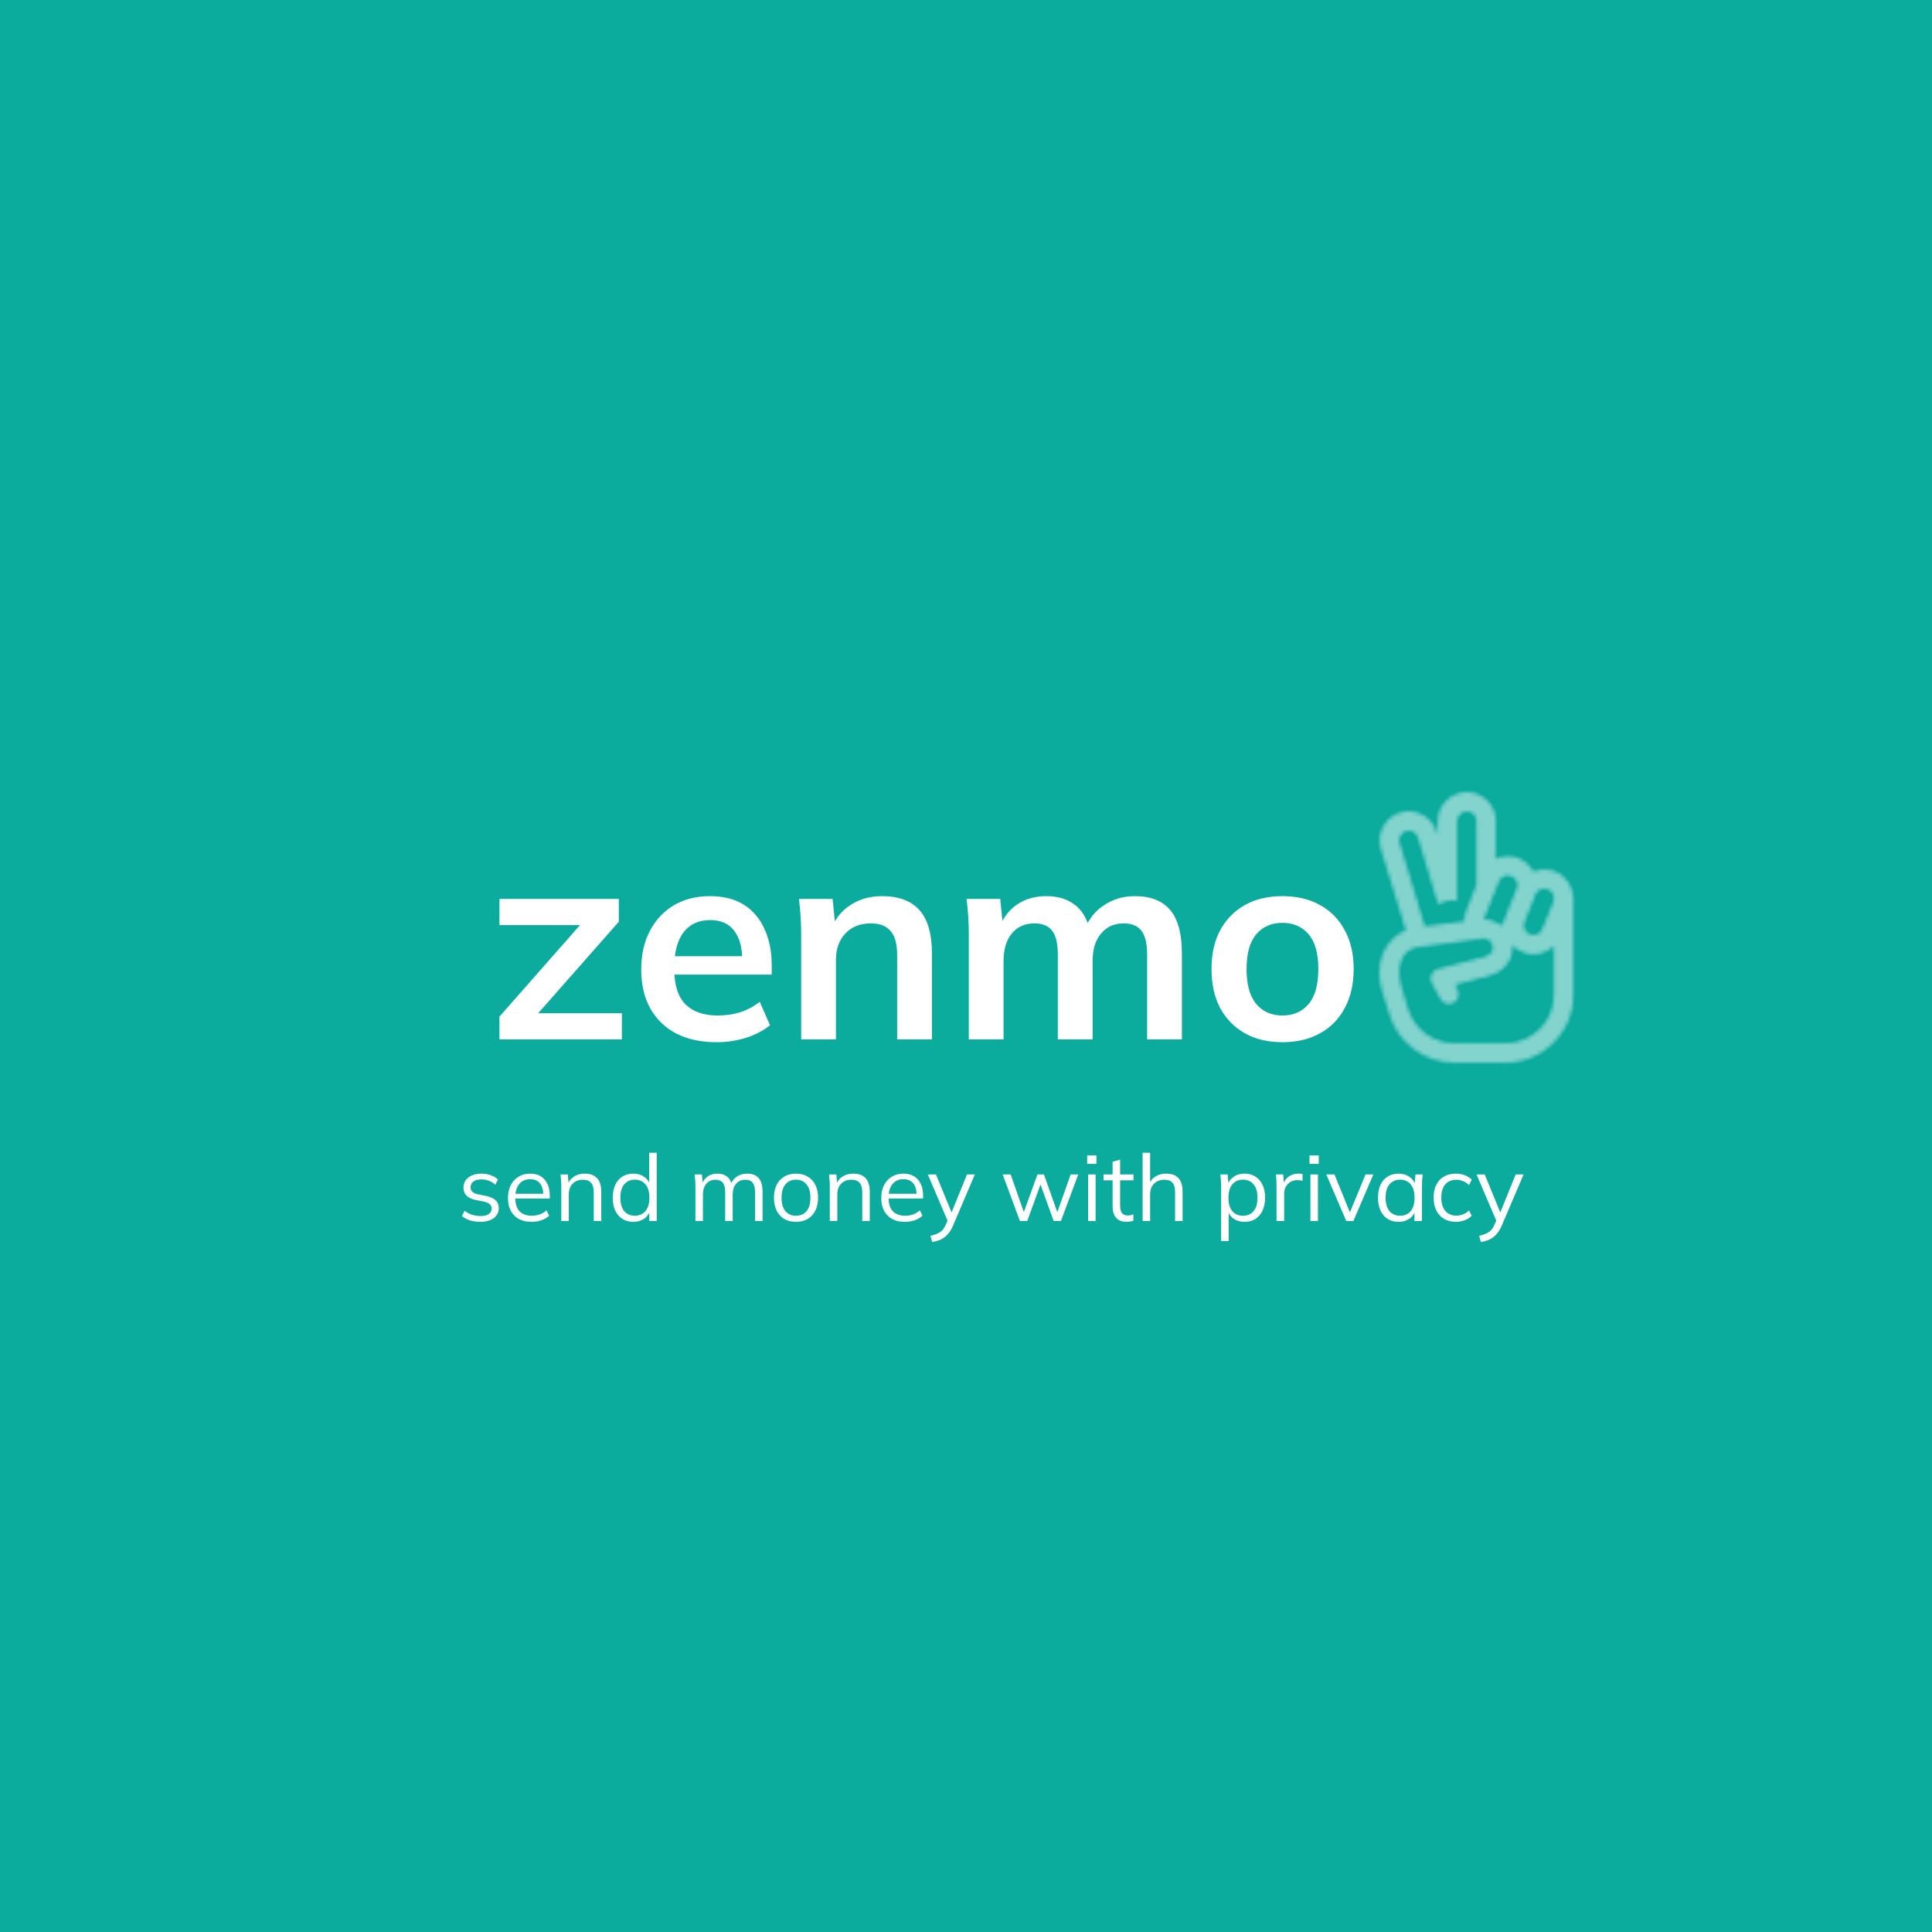 <svg width="500" height="500" viewBox="0 0 500 500" fill="none" xmlns="http://www.w3.org/2000/svg">
<rect width="500" height="500" fill="#0BAB9E"/>
<path d="M129.261 269V263.096L152.013 237.248V239.408H129.261V232.64H160.149V238.544L137.181 264.608L137.109 262.232H160.941V269H129.261ZM185.464 269.72C179.368 269.72 174.592 268.04 171.136 264.68C167.68 261.32 165.952 256.712 165.952 250.856C165.952 247.064 166.696 243.752 168.184 240.92C169.672 238.088 171.736 235.88 174.376 234.296C177.064 232.712 180.184 231.92 183.736 231.92C187.24 231.92 190.168 232.664 192.52 234.152C194.872 235.64 196.648 237.728 197.848 240.416C199.096 243.104 199.72 246.248 199.72 249.848V252.224H173.224V247.472H193.312L192.088 248.48C192.088 245.12 191.368 242.552 189.928 240.776C188.536 239 186.496 238.112 183.808 238.112C180.832 238.112 178.528 239.168 176.896 241.28C175.312 243.392 174.52 246.344 174.52 250.136V251.072C174.52 255.008 175.48 257.96 177.4 259.928C179.368 261.848 182.128 262.808 185.68 262.808C187.744 262.808 189.664 262.544 191.44 262.016C193.264 261.44 194.992 260.528 196.624 259.28L199.288 265.328C197.56 266.72 195.496 267.8 193.096 268.568C190.696 269.336 188.152 269.72 185.464 269.72ZM207.341 269V241.712C207.341 240.224 207.293 238.712 207.197 237.176C207.101 235.64 206.957 234.128 206.765 232.64H215.477L216.197 239.84H215.333C216.485 237.296 218.189 235.352 220.445 234.008C222.701 232.616 225.317 231.92 228.293 231.92C232.565 231.92 235.781 233.12 237.941 235.52C240.101 237.92 241.181 241.664 241.181 246.752V269H232.181V247.184C232.181 244.256 231.605 242.168 230.453 240.92C229.349 239.624 227.669 238.976 225.413 238.976C222.629 238.976 220.421 239.84 218.789 241.568C217.157 243.296 216.341 245.6 216.341 248.48V269H207.341ZM250.724 269V241.712C250.724 240.224 250.676 238.712 250.58 237.176C250.484 235.64 250.34 234.128 250.148 232.64H258.86L259.58 239.84H258.716C259.724 237.344 261.26 235.4 263.324 234.008C265.436 232.616 267.932 231.92 270.812 231.92C273.692 231.92 276.068 232.616 277.94 234.008C279.86 235.352 281.204 237.464 281.972 240.344H280.82C281.828 237.752 283.484 235.712 285.788 234.224C288.092 232.688 290.732 231.92 293.708 231.92C297.788 231.92 300.836 233.12 302.852 235.52C304.868 237.92 305.876 241.664 305.876 246.752V269H296.876V247.112C296.876 244.232 296.396 242.168 295.436 240.92C294.476 239.624 292.94 238.976 290.828 238.976C288.332 238.976 286.364 239.864 284.924 241.64C283.484 243.368 282.764 245.72 282.764 248.696V269H273.764V247.112C273.764 244.232 273.284 242.168 272.324 240.92C271.364 239.624 269.828 238.976 267.716 238.976C265.22 238.976 263.252 239.864 261.812 241.64C260.42 243.368 259.724 245.72 259.724 248.696V269H250.724ZM331.898 269.72C328.154 269.72 324.914 268.952 322.178 267.416C319.442 265.88 317.306 263.696 315.77 260.864C314.282 258.032 313.538 254.672 313.538 250.784C313.538 246.896 314.282 243.56 315.77 240.776C317.306 237.944 319.442 235.76 322.178 234.224C324.914 232.688 328.154 231.92 331.898 231.92C335.642 231.92 338.882 232.688 341.618 234.224C344.402 235.76 346.538 237.944 348.026 240.776C349.562 243.56 350.33 246.896 350.33 250.784C350.33 254.672 349.562 258.032 348.026 260.864C346.538 263.696 344.402 265.88 341.618 267.416C338.882 268.952 335.642 269.72 331.898 269.72ZM331.898 262.808C334.73 262.808 336.986 261.824 338.666 259.856C340.346 257.84 341.186 254.816 341.186 250.784C341.186 246.752 340.346 243.752 338.666 241.784C336.986 239.816 334.73 238.832 331.898 238.832C329.066 238.832 326.81 239.816 325.13 241.784C323.45 243.752 322.61 246.752 322.61 250.784C322.61 254.816 323.45 257.84 325.13 259.856C326.81 261.824 329.066 262.808 331.898 262.808Z" fill="white"/>
<mask id="path-3-inside-1_75_13245" fill="white">
<path d="M379.605 205C375.484 205 372.089 208.388 372.089 212.5V216.328L371.775 215.313C370.58 211.378 366.323 209.12 362.379 210.313C358.436 211.505 356.173 215.753 357.368 219.688L363.868 240.782C363.397 240.967 362.891 241.183 362.379 241.483C360.285 242.733 357.917 245.263 357.21 249.298C356.684 252.285 357.26 254.913 357.681 256.328V256.408L359.638 262.658C360.744 266.231 362.968 269.358 365.984 271.579C369 273.8 372.649 274.999 376.398 275H389.628C399.287 275 407.167 267.138 407.167 257.5V232.188C407.147 232.11 407.117 232.03 407.089 231.952C406.863 229.2 405.19 226.63 402.469 225.547C400.579 224.795 398.593 224.903 396.831 225.625C396.011 224.036 394.651 222.79 392.995 222.11C392.056 221.74 391.052 221.562 390.043 221.589C389.033 221.616 388.04 221.846 387.122 222.265V212.5C387.122 208.388 383.727 205 379.605 205ZM379.605 210C381.023 210 382.111 211.085 382.111 212.5V228.985L379.528 235.548C379.164 236.468 378.978 237.448 378.979 238.438L368.721 239.765L362.222 218.203C362.119 217.89 362.08 217.559 362.107 217.231C362.134 216.903 362.228 216.584 362.381 216.292C362.535 216.001 362.746 215.743 363.001 215.534C363.256 215.326 363.551 215.17 363.868 215.078C365.218 214.668 366.589 215.45 367 216.798L372.166 233.905L374.985 233.048H377.1V212.5C377.1 211.085 378.187 210 379.605 210ZM390.099 226.563C390.419 226.553 390.793 226.593 391.116 226.72C391.426 226.841 391.709 227.022 391.949 227.253C392.188 227.484 392.379 227.76 392.51 228.065C392.641 228.371 392.71 228.699 392.712 229.031C392.715 229.363 392.651 229.693 392.524 230L389.863 236.64V236.718L388.843 239.298C388.796 239.433 388.678 239.493 388.61 239.61C387.314 238.588 385.72 238.012 384.068 237.97C384.098 237.782 384.068 237.608 384.148 237.42L387.906 228.125C388.297 227.138 389.129 226.583 390.099 226.563ZM399.57 230C399.905 230 400.256 230.03 400.59 230.158C401.049 230.334 401.444 230.644 401.723 231.048C402.003 231.453 402.153 231.932 402.156 232.423V232.5C402.156 232.803 402.115 233.135 401.998 233.438L399.179 240.39C399.058 240.7 398.877 240.982 398.646 241.222C398.414 241.461 398.137 241.651 397.831 241.782C397.525 241.913 397.196 241.982 396.863 241.985C396.53 241.987 396.2 241.924 395.892 241.798C394.581 241.27 394.032 239.822 394.561 238.515L397.222 231.875C397.262 231.775 397.262 231.66 397.302 231.563C397.543 230.938 398.02 230.432 398.63 230.155C398.931 230.038 399.253 229.986 399.575 230H399.57ZM383.364 242.89C383.672 242.814 383.993 242.8 384.307 242.85C384.621 242.899 384.922 243.011 385.192 243.179C385.462 243.346 385.696 243.566 385.879 243.825C386.063 244.084 386.192 244.378 386.26 244.688C386.456 245.498 386.348 245.908 386.105 246.328C385.859 246.747 385.341 247.265 384.226 247.657L372.089 250.782C371.724 250.879 371.385 251.057 371.099 251.303C370.813 251.549 370.586 251.856 370.436 252.201C370.285 252.547 370.215 252.922 370.23 253.298C370.245 253.674 370.345 254.043 370.523 254.375L372.793 258.515C372.951 258.803 373.166 259.057 373.423 259.262C373.681 259.467 373.976 259.619 374.293 259.71C374.61 259.801 374.941 259.828 375.269 259.79C375.596 259.752 375.913 259.65 376.2 259.49C376.488 259.332 376.742 259.118 376.947 258.861C377.152 258.605 377.305 258.31 377.396 257.995C377.486 257.68 377.514 257.349 377.476 257.023C377.439 256.697 377.337 256.382 377.177 256.095L376.473 254.845L385.714 252.42C385.789 252.403 385.869 252.372 385.947 252.345C387.886 251.67 389.442 250.517 390.412 248.907C391.19 247.589 391.52 246.054 391.351 244.532C392.083 245.322 393.023 245.977 394.09 246.407C395.447 246.956 396.937 247.092 398.372 246.799C399.806 246.507 401.122 245.798 402.156 244.763V257.5C402.156 264.433 396.576 270 389.628 270H376.396C370.883 270 366.04 266.425 364.416 261.172L362.537 254.923C362.329 254.248 361.918 251.885 362.222 250.155C362.693 247.47 363.868 246.435 364.963 245.78C366.06 245.128 366.842 245.08 366.842 245.08H367L383.128 242.968C383.208 242.95 383.286 242.92 383.364 242.892V242.89Z"/>
</mask>
<path d="M379.605 205C375.484 205 372.089 208.388 372.089 212.5V216.328L371.775 215.313C370.58 211.378 366.323 209.12 362.379 210.313C358.436 211.505 356.173 215.753 357.368 219.688L363.868 240.782C363.397 240.967 362.891 241.183 362.379 241.483C360.285 242.733 357.917 245.263 357.21 249.298C356.684 252.285 357.26 254.913 357.681 256.328V256.408L359.638 262.658C360.744 266.231 362.968 269.358 365.984 271.579C369 273.8 372.649 274.999 376.398 275H389.628C399.287 275 407.167 267.138 407.167 257.5V232.188C407.147 232.11 407.117 232.03 407.089 231.952C406.863 229.2 405.19 226.63 402.469 225.547C400.579 224.795 398.593 224.903 396.831 225.625C396.011 224.036 394.651 222.79 392.995 222.11C392.056 221.74 391.052 221.562 390.043 221.589C389.033 221.616 388.04 221.846 387.122 222.265V212.5C387.122 208.388 383.727 205 379.605 205ZM379.605 210C381.023 210 382.111 211.085 382.111 212.5V228.985L379.528 235.548C379.164 236.468 378.978 237.448 378.979 238.438L368.721 239.765L362.222 218.203C362.119 217.89 362.08 217.559 362.107 217.231C362.134 216.903 362.228 216.584 362.381 216.292C362.535 216.001 362.746 215.743 363.001 215.534C363.256 215.326 363.551 215.17 363.868 215.078C365.218 214.668 366.589 215.45 367 216.798L372.166 233.905L374.985 233.048H377.1V212.5C377.1 211.085 378.187 210 379.605 210ZM390.099 226.563C390.419 226.553 390.793 226.593 391.116 226.72C391.426 226.841 391.709 227.022 391.949 227.253C392.188 227.484 392.379 227.76 392.51 228.065C392.641 228.371 392.71 228.699 392.712 229.031C392.715 229.363 392.651 229.693 392.524 230L389.863 236.64V236.718L388.843 239.298C388.796 239.433 388.678 239.493 388.61 239.61C387.314 238.588 385.72 238.012 384.068 237.97C384.098 237.782 384.068 237.608 384.148 237.42L387.906 228.125C388.297 227.138 389.129 226.583 390.099 226.563ZM399.57 230C399.905 230 400.256 230.03 400.59 230.158C401.049 230.334 401.444 230.644 401.723 231.048C402.003 231.453 402.153 231.932 402.156 232.423V232.5C402.156 232.803 402.115 233.135 401.998 233.438L399.179 240.39C399.058 240.7 398.877 240.982 398.646 241.222C398.414 241.461 398.137 241.651 397.831 241.782C397.525 241.913 397.196 241.982 396.863 241.985C396.53 241.987 396.2 241.924 395.892 241.798C394.581 241.27 394.032 239.822 394.561 238.515L397.222 231.875C397.262 231.775 397.262 231.66 397.302 231.563C397.543 230.938 398.02 230.432 398.63 230.155C398.931 230.038 399.253 229.986 399.575 230H399.57ZM383.364 242.89C383.672 242.814 383.993 242.8 384.307 242.85C384.621 242.899 384.922 243.011 385.192 243.179C385.462 243.346 385.696 243.566 385.879 243.825C386.063 244.084 386.192 244.378 386.26 244.688C386.456 245.498 386.348 245.908 386.105 246.328C385.859 246.747 385.341 247.265 384.226 247.657L372.089 250.782C371.724 250.879 371.385 251.057 371.099 251.303C370.813 251.549 370.586 251.856 370.436 252.201C370.285 252.547 370.215 252.922 370.23 253.298C370.245 253.674 370.345 254.043 370.523 254.375L372.793 258.515C372.951 258.803 373.166 259.057 373.423 259.262C373.681 259.467 373.976 259.619 374.293 259.71C374.61 259.801 374.941 259.828 375.269 259.79C375.596 259.752 375.913 259.65 376.2 259.49C376.488 259.332 376.742 259.118 376.947 258.861C377.152 258.605 377.305 258.31 377.396 257.995C377.486 257.68 377.514 257.349 377.476 257.023C377.439 256.697 377.337 256.382 377.177 256.095L376.473 254.845L385.714 252.42C385.789 252.403 385.869 252.372 385.947 252.345C387.886 251.67 389.442 250.517 390.412 248.907C391.19 247.589 391.52 246.054 391.351 244.532C392.083 245.322 393.023 245.977 394.09 246.407C395.447 246.956 396.937 247.092 398.372 246.799C399.806 246.507 401.122 245.798 402.156 244.763V257.5C402.156 264.433 396.576 270 389.628 270H376.396C370.883 270 366.04 266.425 364.416 261.172L362.537 254.923C362.329 254.248 361.918 251.885 362.222 250.155C362.693 247.47 363.868 246.435 364.963 245.78C366.06 245.128 366.842 245.08 366.842 245.08H367L383.128 242.968C383.208 242.95 383.286 242.92 383.364 242.892V242.89Z" fill="#84D4CE" stroke="#84D4CE" mask="url(#path-3-inside-1_75_13245)"/>
<path d="M124.31 316.216C123.35 316.216 122.454 316.088 121.622 315.832C120.79 315.56 120.102 315.184 119.558 314.704L120.23 313.336C120.822 313.8 121.462 314.144 122.15 314.368C122.854 314.592 123.582 314.704 124.334 314.704C125.294 314.704 126.014 314.536 126.494 314.2C126.99 313.848 127.238 313.368 127.238 312.76C127.238 312.296 127.078 311.928 126.758 311.656C126.454 311.368 125.95 311.144 125.246 310.984L123.014 310.528C121.99 310.304 121.222 309.928 120.71 309.4C120.198 308.856 119.942 308.168 119.942 307.336C119.942 306.632 120.126 306.016 120.494 305.488C120.862 304.944 121.398 304.52 122.102 304.216C122.806 303.896 123.63 303.736 124.574 303.736C125.454 303.736 126.262 303.872 126.998 304.144C127.75 304.4 128.374 304.776 128.87 305.272L128.174 306.616C127.694 306.152 127.142 305.808 126.518 305.584C125.91 305.344 125.278 305.224 124.622 305.224C123.678 305.224 122.966 305.416 122.486 305.8C122.022 306.168 121.79 306.656 121.79 307.264C121.79 307.728 121.934 308.112 122.222 308.416C122.526 308.704 122.99 308.92 123.614 309.064L125.846 309.52C126.934 309.76 127.742 310.136 128.27 310.648C128.814 311.144 129.086 311.816 129.086 312.664C129.086 313.384 128.886 314.016 128.486 314.56C128.086 315.088 127.526 315.496 126.806 315.784C126.102 316.072 125.27 316.216 124.31 316.216ZM137.561 316.216C135.673 316.216 134.185 315.672 133.097 314.584C132.009 313.48 131.465 311.952 131.465 310C131.465 308.736 131.705 307.64 132.185 306.712C132.665 305.768 133.337 305.04 134.201 304.528C135.065 304 136.057 303.736 137.177 303.736C138.281 303.736 139.209 303.968 139.961 304.432C140.713 304.896 141.289 305.56 141.689 306.424C142.089 307.272 142.289 308.28 142.289 309.448V310.168H132.953V308.944H141.017L140.609 309.256C140.609 307.976 140.321 306.976 139.745 306.256C139.169 305.536 138.313 305.176 137.177 305.176C135.977 305.176 135.041 305.6 134.369 306.448C133.697 307.28 133.361 308.408 133.361 309.832V310.048C133.361 311.552 133.729 312.696 134.465 313.48C135.217 314.248 136.265 314.632 137.609 314.632C138.329 314.632 139.001 314.528 139.625 314.32C140.265 314.096 140.873 313.736 141.449 313.24L142.121 314.608C141.593 315.12 140.921 315.52 140.105 315.808C139.305 316.08 138.457 316.216 137.561 316.216ZM145.263 316V306.736C145.263 306.288 145.239 305.832 145.191 305.368C145.159 304.888 145.119 304.416 145.071 303.952H146.943L147.183 306.592H146.895C147.247 305.664 147.807 304.96 148.575 304.48C149.359 303.984 150.263 303.736 151.287 303.736C152.711 303.736 153.783 304.12 154.503 304.888C155.239 305.64 155.607 306.832 155.607 308.464V316H153.663V308.584C153.663 307.448 153.431 306.624 152.967 306.112C152.519 305.584 151.815 305.32 150.855 305.32C149.735 305.32 148.847 305.664 148.191 306.352C147.535 307.04 147.207 307.96 147.207 309.112V316H145.263ZM163.886 316.216C162.83 316.216 161.902 315.968 161.102 315.472C160.302 314.96 159.678 314.24 159.23 313.312C158.798 312.384 158.582 311.272 158.582 309.976C158.582 308.664 158.798 307.544 159.23 306.616C159.678 305.688 160.302 304.976 161.102 304.48C161.902 303.984 162.83 303.736 163.886 303.736C164.974 303.736 165.91 304.008 166.694 304.552C167.494 305.096 168.03 305.832 168.302 306.76H168.014V298.336H169.958V316H168.038V313.12H168.302C168.046 314.08 167.518 314.84 166.718 315.4C165.918 315.944 164.974 316.216 163.886 316.216ZM164.294 314.632C165.43 314.632 166.342 314.24 167.03 313.456C167.718 312.656 168.062 311.496 168.062 309.976C168.062 308.44 167.718 307.28 167.03 306.496C166.342 305.696 165.43 305.296 164.294 305.296C163.158 305.296 162.246 305.696 161.558 306.496C160.886 307.28 160.55 308.44 160.55 309.976C160.55 311.496 160.886 312.656 161.558 313.456C162.246 314.24 163.158 314.632 164.294 314.632ZM179.974 316V306.736C179.974 306.288 179.95 305.832 179.902 305.368C179.87 304.888 179.83 304.416 179.782 303.952H181.654L181.894 306.592H181.606C181.926 305.68 182.43 304.976 183.118 304.48C183.822 303.984 184.67 303.736 185.662 303.736C186.67 303.736 187.486 303.976 188.11 304.456C188.75 304.936 189.182 305.68 189.406 306.688H189.046C189.35 305.776 189.886 305.056 190.654 304.528C191.422 304 192.318 303.736 193.342 303.736C194.67 303.736 195.67 304.12 196.342 304.888C197.014 305.64 197.35 306.832 197.35 308.464V316H195.406V308.584C195.406 307.448 195.206 306.624 194.806 306.112C194.406 305.584 193.766 305.32 192.886 305.32C191.878 305.32 191.078 305.672 190.486 306.376C189.91 307.064 189.622 307.992 189.622 309.16V316H187.678V308.584C187.678 307.448 187.478 306.624 187.078 306.112C186.678 305.584 186.038 305.32 185.158 305.32C184.15 305.32 183.358 305.672 182.782 306.376C182.206 307.064 181.918 307.992 181.918 309.16V316H179.974ZM205.988 316.216C204.836 316.216 203.828 315.968 202.964 315.472C202.116 314.96 201.46 314.24 200.996 313.312C200.532 312.368 200.3 311.256 200.3 309.976C200.3 308.68 200.532 307.568 200.996 306.64C201.46 305.712 202.116 305 202.964 304.504C203.828 303.992 204.836 303.736 205.988 303.736C207.156 303.736 208.164 303.992 209.012 304.504C209.876 305 210.54 305.712 211.004 306.64C211.484 307.568 211.724 308.68 211.724 309.976C211.724 311.256 211.484 312.368 211.004 313.312C210.54 314.24 209.876 314.96 209.012 315.472C208.164 315.968 207.156 316.216 205.988 316.216ZM205.988 314.632C207.14 314.632 208.052 314.24 208.724 313.456C209.396 312.656 209.732 311.496 209.732 309.976C209.732 308.44 209.388 307.28 208.7 306.496C208.028 305.696 207.124 305.296 205.988 305.296C204.852 305.296 203.948 305.696 203.276 306.496C202.604 307.28 202.268 308.44 202.268 309.976C202.268 311.496 202.604 312.656 203.276 313.456C203.948 314.24 204.852 314.632 205.988 314.632ZM214.755 316V306.736C214.755 306.288 214.731 305.832 214.683 305.368C214.651 304.888 214.611 304.416 214.563 303.952H216.435L216.675 306.592H216.387C216.739 305.664 217.299 304.96 218.067 304.48C218.851 303.984 219.755 303.736 220.779 303.736C222.203 303.736 223.275 304.12 223.995 304.888C224.731 305.64 225.099 306.832 225.099 308.464V316H223.155V308.584C223.155 307.448 222.923 306.624 222.459 306.112C222.011 305.584 221.307 305.32 220.347 305.32C219.227 305.32 218.339 305.664 217.683 306.352C217.027 307.04 216.699 307.96 216.699 309.112V316H214.755ZM234.17 316.216C232.282 316.216 230.794 315.672 229.706 314.584C228.618 313.48 228.074 311.952 228.074 310C228.074 308.736 228.314 307.64 228.794 306.712C229.274 305.768 229.946 305.04 230.81 304.528C231.674 304 232.666 303.736 233.786 303.736C234.89 303.736 235.818 303.968 236.57 304.432C237.322 304.896 237.898 305.56 238.298 306.424C238.698 307.272 238.898 308.28 238.898 309.448V310.168H229.562V308.944H237.626L237.218 309.256C237.218 307.976 236.93 306.976 236.354 306.256C235.778 305.536 234.922 305.176 233.786 305.176C232.586 305.176 231.65 305.6 230.978 306.448C230.306 307.28 229.97 308.408 229.97 309.832V310.048C229.97 311.552 230.338 312.696 231.074 313.48C231.826 314.248 232.874 314.632 234.218 314.632C234.938 314.632 235.61 314.528 236.234 314.32C236.874 314.096 237.482 313.736 238.058 313.24L238.73 314.608C238.202 315.12 237.53 315.52 236.714 315.808C235.914 316.08 235.066 316.216 234.17 316.216ZM241.252 321.448L240.796 319.84C241.548 319.664 242.172 319.456 242.668 319.216C243.18 318.992 243.604 318.688 243.94 318.304C244.276 317.92 244.564 317.44 244.804 316.864L245.428 315.448L245.38 316.264L240.124 303.952H242.236L246.58 314.536H245.956L250.252 303.952H252.292L246.724 317.008C246.404 317.776 246.052 318.416 245.668 318.928C245.284 319.456 244.868 319.88 244.42 320.2C243.988 320.536 243.508 320.8 242.98 320.992C242.452 321.184 241.876 321.336 241.252 321.448ZM263.956 316L259.492 303.952H261.556L265.276 314.56H264.652L268.492 303.952H270.172L273.94 314.56H273.34L277.084 303.952H279.052L274.564 316H272.692L268.804 305.224H269.764L265.852 316H263.956ZM281.599 316V303.952H283.543V316H281.599ZM281.359 301.216V299.032H283.759V301.216H281.359ZM291.59 316.216C290.406 316.216 289.502 315.88 288.878 315.208C288.254 314.52 287.942 313.488 287.942 312.112V305.464H285.59V303.952H287.942V300.664L289.886 300.112V303.952H293.342V305.464H289.886V311.896C289.886 312.856 290.046 313.544 290.366 313.96C290.702 314.36 291.198 314.56 291.854 314.56C292.158 314.56 292.43 314.536 292.67 314.488C292.91 314.424 293.126 314.352 293.318 314.272V315.904C293.094 316 292.822 316.072 292.502 316.12C292.198 316.184 291.894 316.216 291.59 316.216ZM295.709 316V298.336H297.653V306.616H297.34C297.677 305.672 298.237 304.96 299.021 304.48C299.821 303.984 300.741 303.736 301.781 303.736C303.221 303.736 304.293 304.128 304.997 304.912C305.701 305.68 306.053 306.848 306.053 308.416V316H304.109V308.536C304.109 307.416 303.885 306.6 303.437 306.088C303.005 305.576 302.301 305.32 301.325 305.32C300.205 305.32 299.309 305.664 298.637 306.352C297.981 307.04 297.653 307.944 297.653 309.064V316H295.709ZM316.029 321.184V306.736C316.029 306.288 316.005 305.832 315.957 305.368C315.925 304.888 315.885 304.416 315.837 303.952H317.709L317.973 306.808H317.685C317.941 305.864 318.461 305.12 319.245 304.576C320.029 304.016 320.965 303.736 322.053 303.736C323.141 303.736 324.077 303.984 324.861 304.48C325.661 304.976 326.285 305.688 326.733 306.616C327.181 307.544 327.405 308.664 327.405 309.976C327.405 311.272 327.181 312.384 326.733 313.312C326.301 314.24 325.685 314.96 324.885 315.472C324.085 315.968 323.141 316.216 322.053 316.216C320.981 316.216 320.053 315.944 319.269 315.4C318.485 314.856 317.965 314.112 317.709 313.168H317.973V321.184H316.029ZM321.669 314.632C322.821 314.632 323.733 314.24 324.405 313.456C325.093 312.656 325.437 311.496 325.437 309.976C325.437 308.44 325.093 307.28 324.405 306.496C323.733 305.696 322.821 305.296 321.669 305.296C320.533 305.296 319.621 305.696 318.933 306.496C318.261 307.28 317.925 308.44 317.925 309.976C317.925 311.496 318.261 312.656 318.933 313.456C319.621 314.24 320.533 314.632 321.669 314.632ZM330.371 316V306.856C330.371 306.376 330.355 305.888 330.323 305.392C330.307 304.896 330.275 304.416 330.227 303.952H332.099L332.339 306.88L332.003 306.904C332.163 306.184 332.443 305.592 332.843 305.128C333.243 304.664 333.715 304.32 334.259 304.096C334.803 303.856 335.371 303.736 335.963 303.736C336.203 303.736 336.411 303.744 336.587 303.76C336.779 303.776 336.955 303.816 337.115 303.88L337.091 305.608C336.851 305.528 336.627 305.48 336.419 305.464C336.227 305.432 336.003 305.416 335.747 305.416C335.043 305.416 334.427 305.584 333.899 305.92C333.387 306.256 332.995 306.688 332.723 307.216C332.467 307.744 332.339 308.304 332.339 308.896V316H330.371ZM339.138 316V303.952H341.082V316H339.138ZM338.898 301.216V299.032H341.298V301.216H338.898ZM348.409 316L343.249 303.952H345.361L349.681 314.56H349.033L353.401 303.952H355.417L350.257 316H348.409ZM361.957 316.216C360.885 316.216 359.949 315.968 359.149 315.472C358.349 314.96 357.725 314.24 357.277 313.312C356.845 312.384 356.629 311.272 356.629 309.976C356.629 308.664 356.845 307.544 357.277 306.616C357.725 305.688 358.349 304.976 359.149 304.48C359.949 303.984 360.885 303.736 361.957 303.736C363.045 303.736 363.981 304.016 364.765 304.576C365.565 305.12 366.093 305.864 366.349 306.808H366.061L366.325 303.952H368.197C368.149 304.416 368.101 304.888 368.053 305.368C368.021 305.832 368.005 306.288 368.005 306.736V316H366.061V313.168H366.325C366.069 314.112 365.541 314.856 364.741 315.4C363.941 315.944 363.013 316.216 361.957 316.216ZM362.341 314.632C363.493 314.632 364.405 314.24 365.077 313.456C365.749 312.656 366.085 311.496 366.085 309.976C366.085 308.44 365.749 307.28 365.077 306.496C364.405 305.696 363.493 305.296 362.341 305.296C361.205 305.296 360.293 305.696 359.605 306.496C358.933 307.28 358.597 308.44 358.597 309.976C358.597 311.496 358.933 312.656 359.605 313.456C360.293 314.24 361.205 314.632 362.341 314.632ZM376.827 316.216C375.643 316.216 374.611 315.96 373.731 315.448C372.867 314.936 372.195 314.208 371.715 313.264C371.251 312.32 371.019 311.2 371.019 309.904C371.019 308.592 371.259 307.48 371.739 306.568C372.219 305.64 372.891 304.936 373.755 304.456C374.635 303.976 375.659 303.736 376.827 303.736C377.595 303.736 378.339 303.872 379.059 304.144C379.795 304.416 380.403 304.8 380.883 305.296L380.187 306.688C379.707 306.224 379.179 305.88 378.603 305.656C378.043 305.432 377.491 305.32 376.947 305.32C375.699 305.32 374.731 305.712 374.043 306.496C373.355 307.28 373.011 308.424 373.011 309.928C373.011 311.416 373.355 312.568 374.043 313.384C374.731 314.2 375.699 314.608 376.947 314.608C377.475 314.608 378.019 314.504 378.579 314.296C379.155 314.088 379.691 313.744 380.187 313.264L380.883 314.632C380.387 315.144 379.771 315.536 379.035 315.808C378.299 316.08 377.563 316.216 376.827 316.216ZM383.26 321.448L382.804 319.84C383.556 319.664 384.18 319.456 384.676 319.216C385.188 318.992 385.612 318.688 385.948 318.304C386.284 317.92 386.572 317.44 386.812 316.864L387.436 315.448L387.388 316.264L382.132 303.952H384.244L388.588 314.536H387.964L392.26 303.952H394.3L388.732 317.008C388.412 317.776 388.06 318.416 387.676 318.928C387.292 319.456 386.876 319.88 386.428 320.2C385.996 320.536 385.516 320.8 384.988 320.992C384.46 321.184 383.884 321.336 383.26 321.448Z" fill="white"/>
</svg>
